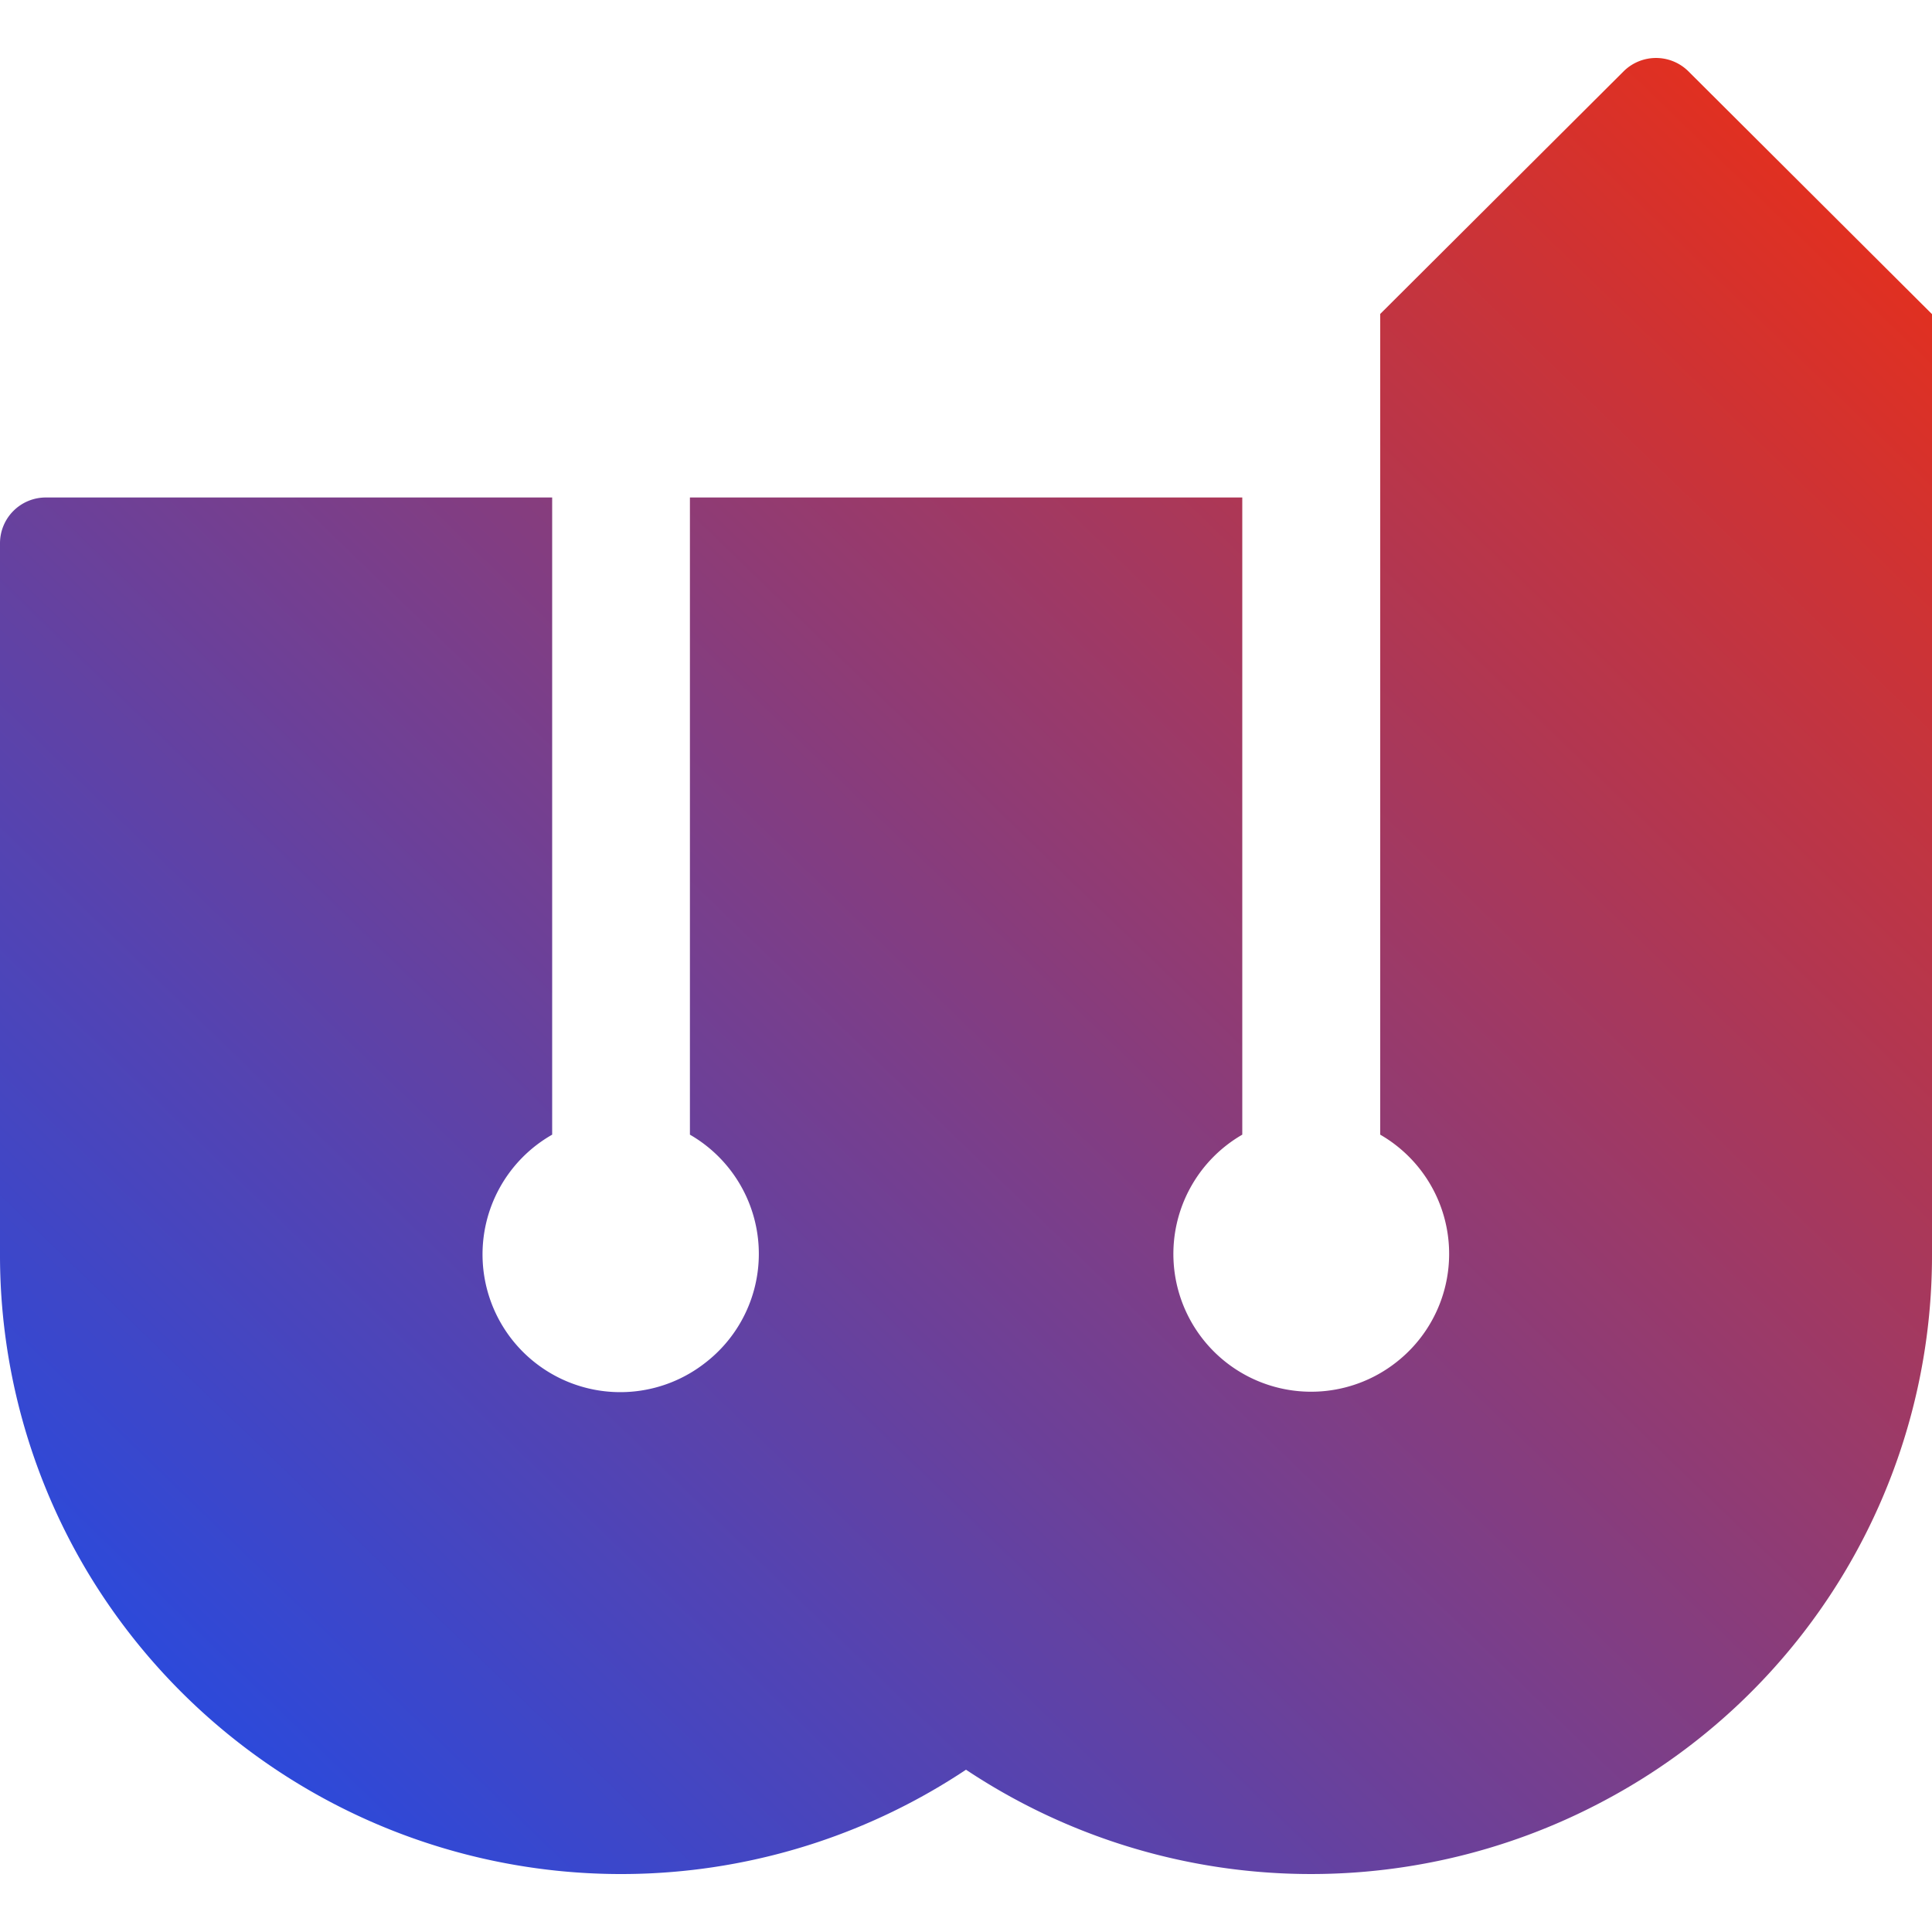 <svg xmlns="http://www.w3.org/2000/svg" fill="none" width="100" height="100" viewBox="0 0 100 100">
  <path fill="url(#a)" fill-rule="evenodd" d="M71.43 16.26 84.05 3.68a2.38 2.38 0 0 1 3.33 0L100 16.26V64.9a31.95 31.95 0 0 1-16.96 28.3A32.23 32.23 0 0 1 50 91.6 32.21 32.21 0 0 1 4.55 81.4 31.96 31.96 0 0 1 0 64.9V28.12a2.37 2.37 0 0 1 2.38-2.37h26.2v32.98a7.13 7.13 0 1 0 7.91 11.82 7.12 7.12 0 0 0-.78-11.82V25.75H64.3v32.98a7.13 7.13 0 1 0 7.92 11.82 7.12 7.12 0 0 0-.78-11.82V16.26Z" clip-rule="evenodd"/>
  <defs>
    <linearGradient id="a" x1="100" x2="4.86" y1="3" y2="101.44" gradientUnits="userSpaceOnUse">
      <stop stop-color="#EF2E12"/>
      <stop offset="1" stop-color="#184CEF"/>
    </linearGradient>
  </defs>
</svg>
